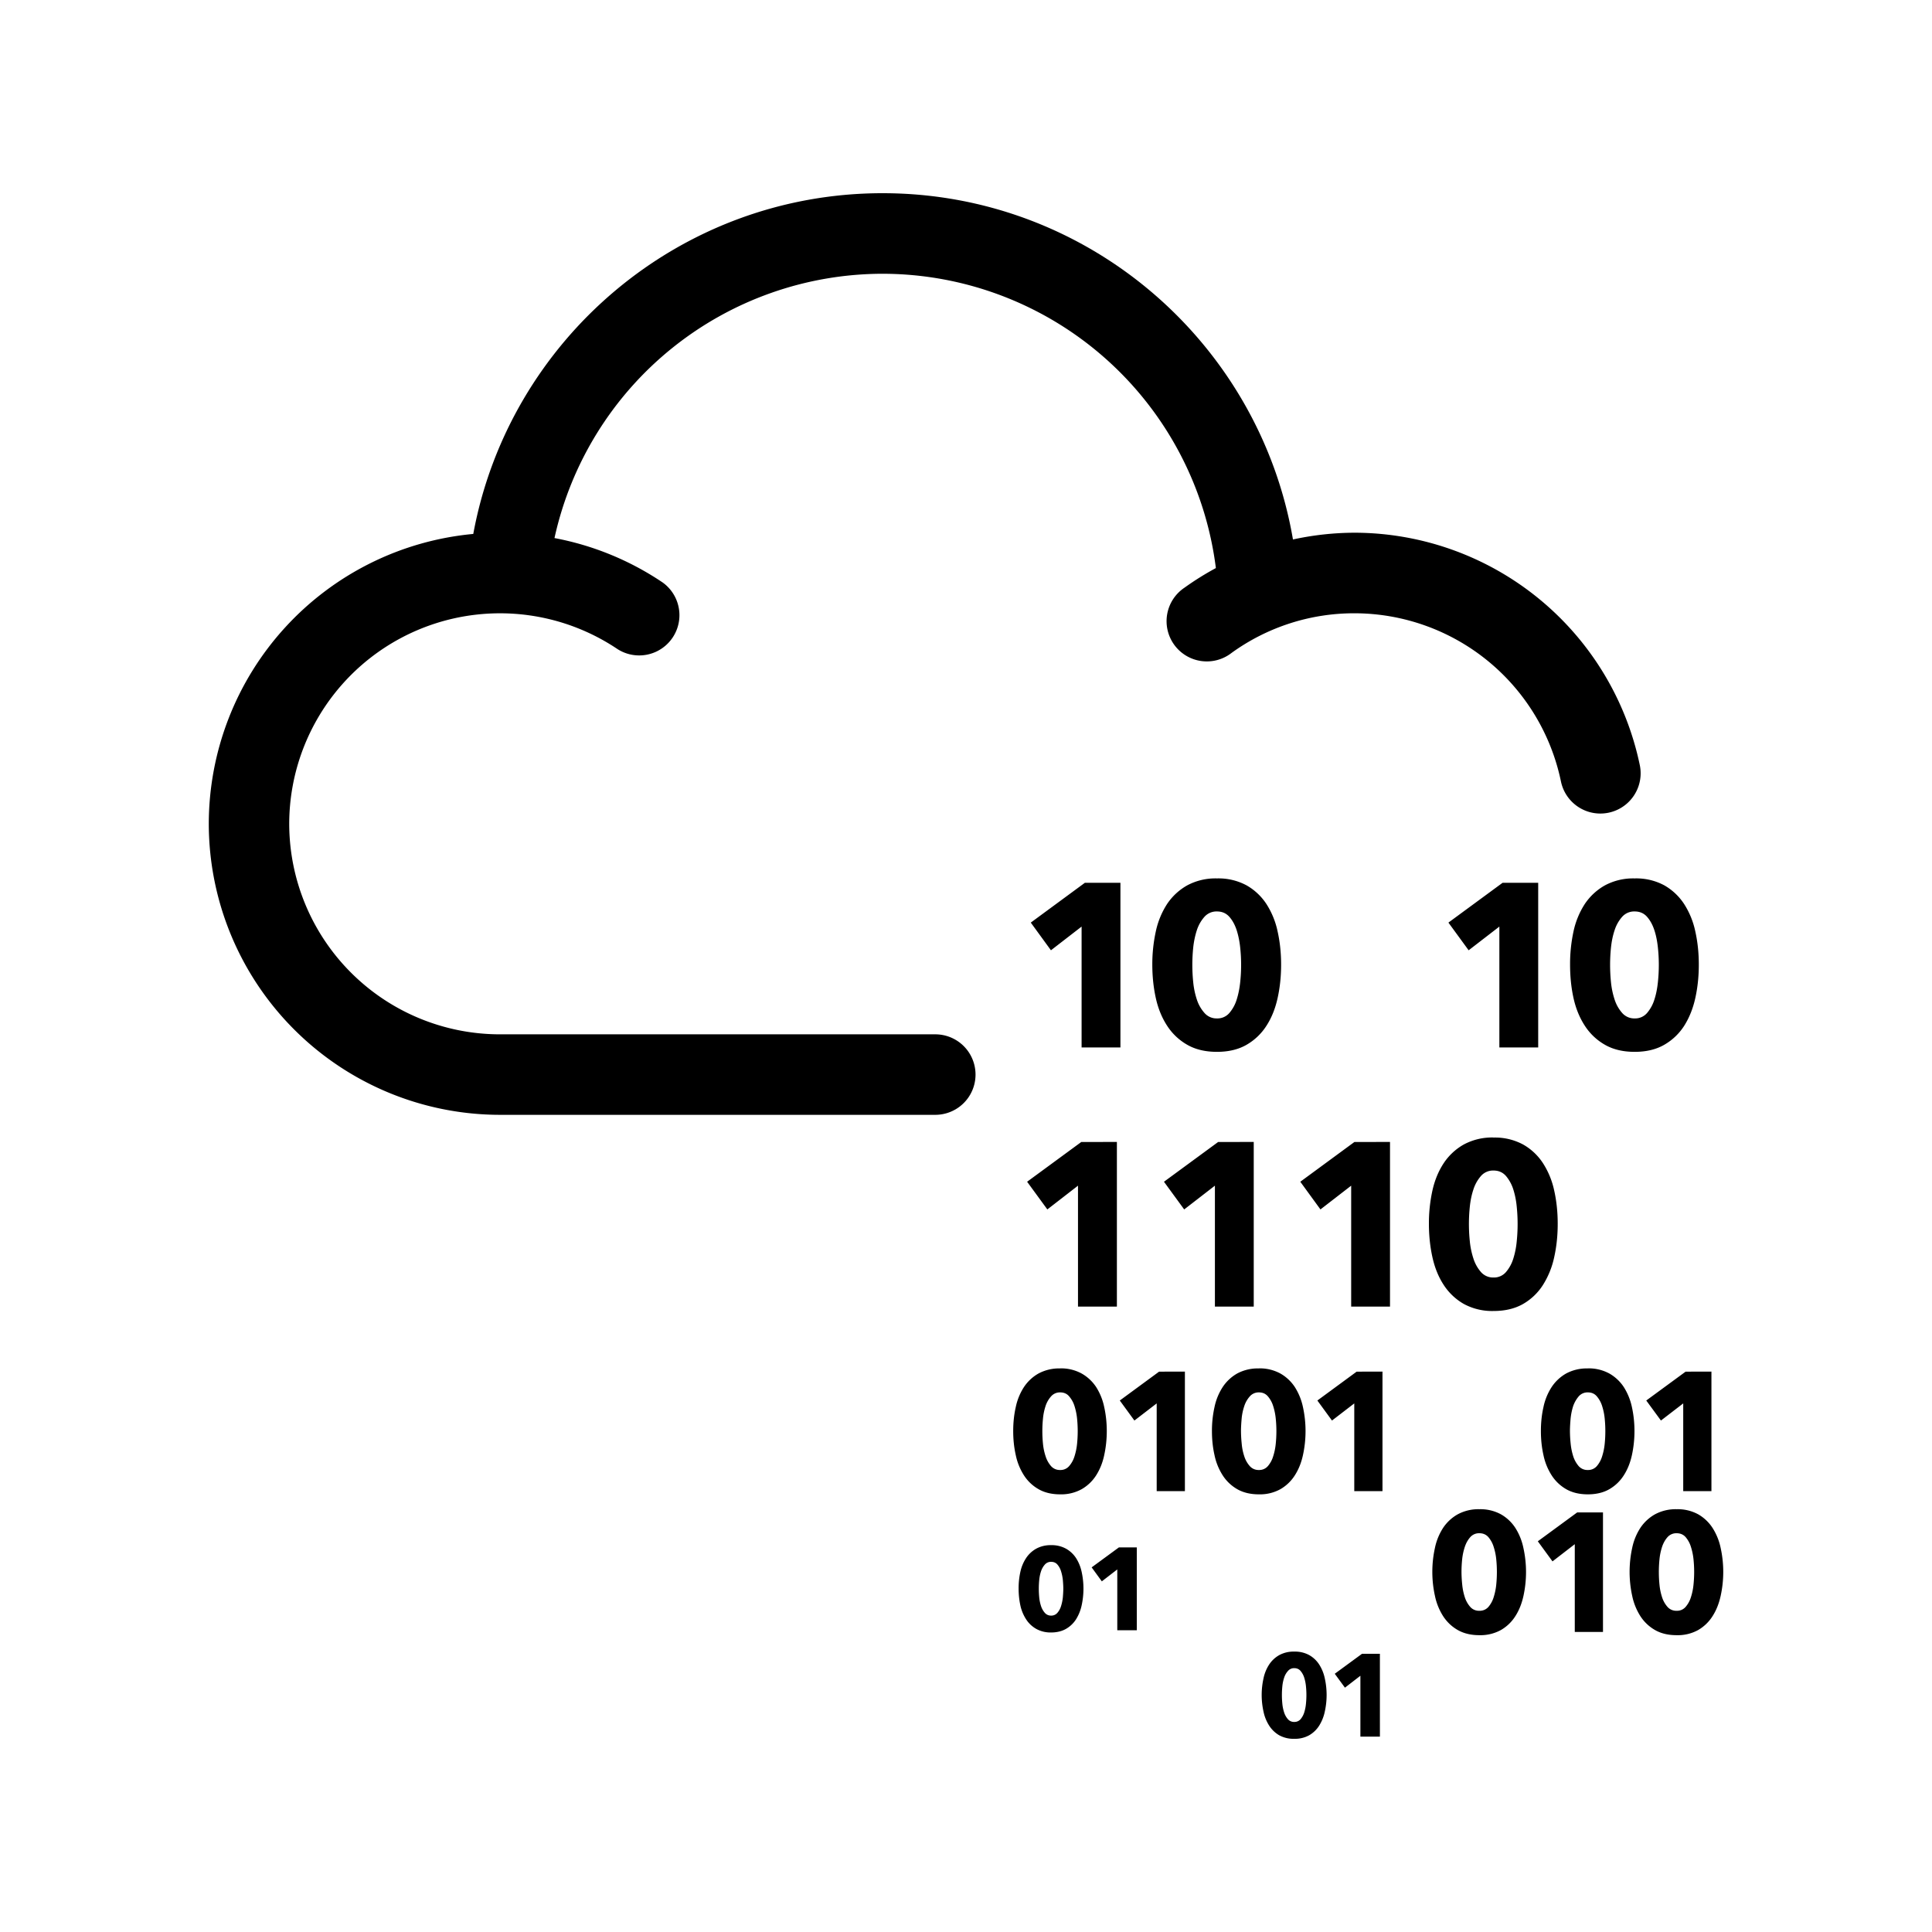 <svg xmlns="http://www.w3.org/2000/svg" width="100%" height="100%" viewBox="-3 -3 30 30"><path d="M10.705 0C7.54 0 4.902 2.285 4.349 5.291a4.525 4.525 0 00-4.107 4.5 4.525 4.525 0 004.52 4.52h6.761a.625.625 0 100-1.25H4.761a3.273 3.273 0 01-3.27-3.27A3.273 3.273 0 016.59 7.08a.625.625 0 00.7-1.035 4.488 4.488 0 00-1.68-.69 5.223 5.223 0 015.096-4.104 5.221 5.221 0 015.174 4.57 4.489 4.489 0 00-.488.305.625.625 0 10.731 1.013 3.245 3.245 0 011.912-.616 3.278 3.278 0 013.203 2.61.625.625 0 001.225-.251 4.533 4.533 0 00-4.428-3.61 4.54 4.54 0 00-.958.105C16.556 2.328 13.9 0 10.705 0zm5.192 10.64a.925.925 0 00-.462.108.913.913 0 00-.313.29 1.27 1.27 0 00-.175.427 2.39 2.39 0 00-.054.514c0 .181.018.353.054.517.036.164.095.307.175.43a.899.899 0 00.313.297c.127.073.281.11.462.11.18 0 .334-.037.46-.11a.897.897 0 00.309-.296c.08-.124.137-.267.173-.431.036-.164.054-.336.054-.517 0-.18-.018-.352-.054-.514a1.271 1.271 0 00-.173-.426.901.901 0 00-.309-.291.917.917 0 00-.46-.108zm6.486 0a.925.925 0 00-.462.108.913.913 0 00-.313.29 1.27 1.27 0 00-.175.427 2.39 2.39 0 00-.053.514c0 .181.017.353.053.517.036.164.095.307.175.43a.899.899 0 00.313.297c.127.073.281.11.462.11.18 0 .334-.037.46-.11a.897.897 0 00.31-.296c.078-.124.136-.267.172-.431.036-.164.054-.336.054-.517 0-.18-.018-.352-.054-.514a1.271 1.271 0 00-.173-.426.901.901 0 00-.308-.291.916.916 0 00-.461-.108zm-8.537.068l-.84.618.313.43.476-.368v1.877h.603v-2.557zm6.486 0l-.841.618.314.43.477-.368v1.877h.603v-2.557zm-4.435.445c.08 0 .143.028.193.084.05.057.087.127.114.21.026.083.044.173.054.269a2.541 2.541 0 010 .533c-.01.097-.028.187-.054.27a.584.584 0 01-.114.21.243.243 0 01-.193.085.248.248 0 01-.195-.086.584.584 0 01-.118-.209 1.245 1.245 0 01-.056-.27 2.645 2.645 0 010-.533c.01-.096.029-.186.056-.27a.583.583 0 01.118-.209.25.25 0 01.195-.084zm6.486 0c.08 0 .144.028.193.084.05.057.087.127.114.21.027.083.044.173.054.269a2.541 2.541 0 010 .533c-.01.097-.027.187-.054.27a.584.584 0 01-.114.21.243.243 0 01-.193.085.249.249 0 01-.195-.086.581.581 0 01-.117-.209 1.245 1.245 0 01-.056-.27 2.642 2.642 0 010-.533c.01-.096.028-.186.056-.27a.58.58 0 01.117-.209.25.25 0 01.195-.084zm-2.191 3.51a.93.93 0 00-.463.109.908.908 0 00-.312.291c-.08.122-.139.263-.175.426a2.383 2.383 0 00-.054.514c0 .18.018.353.054.516.036.164.094.308.175.432a.91.91 0 00.312.296.92.92 0 00.463.11c.18 0 .333-.037.46-.11a.892.892 0 00.308-.296 1.32 1.32 0 00.174-.432c.036-.163.054-.335.054-.516 0-.18-.018-.352-.054-.514a1.274 1.274 0 00-.174-.426.89.89 0 00-.309-.291.918.918 0 00-.46-.108zm-6.402.07l-.841.617.314.43.476-.369v1.878h.604v-2.557zm2.125 0l-.841.617.314.43.477-.369v1.878h.603v-2.557zm2.116 0l-.84.617.313.43.477-.369v1.878h.603v-2.557zm2.16.443c.08 0 .144.028.194.085a.605.605 0 01.114.21c.026.083.044.172.053.269a2.639 2.639 0 010 .532 1.28 1.28 0 01-.053.27.585.585 0 01-.114.21.244.244 0 01-.193.085.25.25 0 01-.196-.085.589.589 0 01-.117-.21 1.245 1.245 0 01-.056-.27 2.597 2.597 0 010-.532c.01-.097.028-.186.056-.27a.589.589 0 01.117-.209.249.249 0 01.196-.085zm-6.729 3.073a.676.676 0 00-.335.078.661.661 0 00-.227.211.91.91 0 00-.127.31c-.027.118-.04.242-.04.373s.013.256.04.375a.93.93 0 00.127.313.65.65 0 00.227.215c.092.053.204.08.335.08a.655.655 0 00.334-.08.65.65 0 00.225-.215c.057-.09.1-.194.125-.313a1.75 1.75 0 00.04-.375c0-.13-.014-.255-.04-.373a.931.931 0 00-.125-.31.658.658 0 00-.225-.21.667.667 0 00-.334-.08zm3.086 0a.675.675 0 00-.336.078.661.661 0 00-.226.211.907.907 0 00-.127.31 1.69 1.69 0 00-.04.373c0 .131.013.256.04.375a.928.928 0 00.127.313c.058.09.134.162.226.215.093.053.205.08.336.08a.655.655 0 00.334-.08.65.65 0 00.224-.215c.058-.09.1-.194.126-.313a1.752 1.752 0 000-.748.94.94 0 00-.126-.31.657.657 0 00-.224-.21.667.667 0 00-.334-.08zm5.108 0a.675.675 0 00-.336.078.661.661 0 00-.226.211.91.91 0 00-.127.31c-.027.118-.04.242-.04.373s.013.256.04.375a.931.931 0 00.127.313c.058.09.134.162.226.215.093.053.205.08.336.08.13 0 .243-.027.334-.08a.65.65 0 00.224-.215c.058-.09.1-.194.126-.313a1.75 1.75 0 00.04-.375c0-.13-.014-.255-.04-.373a.943.943 0 00-.126-.31.657.657 0 00-.224-.21.668.668 0 00-.334-.08zm-6.658.05l-.61.448.227.311.346-.266v1.362h.438v-1.856zm3.068 0l-.61.448.227.311.346-.266v1.362h.438v-1.856zm5.108 0l-.611.448.228.311.346-.266v1.362h.438v-1.856zm-9.712.322c.058 0 .105.02.14.062a.421.421 0 01.083.151.96.96 0 01.04.196 1.932 1.932 0 010 .386.954.954 0 01-.04.197.421.421 0 01-.083.152.176.176 0 01-.14.061.18.18 0 01-.141-.06.427.427 0 01-.085-.153.887.887 0 01-.041-.197 1.96 1.96 0 010-.386.893.893 0 01.04-.196.42.42 0 01.086-.151.181.181 0 01.141-.062zm3.086 0c.058 0 .104.02.14.062a.421.421 0 01.082.151.94.94 0 01.04.196 1.906 1.906 0 010 .386.93.93 0 01-.04.197.421.421 0 01-.082.152.176.176 0 01-.14.061.18.18 0 01-.141-.06.42.42 0 01-.086-.153.846.846 0 01-.04-.197 1.965 1.965 0 01-.011-.195c0-.057.004-.121.01-.191a.849.849 0 01.041-.196.42.42 0 01.086-.151.182.182 0 01.141-.062zm5.108 0c.058 0 .104.02.14.062a.421.421 0 01.082.151.92.92 0 01.04.196 1.963 1.963 0 010 .386.943.943 0 01-.04.197.421.421 0 01-.082.152.177.177 0 01-.14.061.18.18 0 01-.142-.06.437.437 0 01-.085-.153.95.95 0 01-.04-.197 1.965 1.965 0 01-.011-.195c0-.057.004-.121.01-.191a.959.959 0 01.04-.196.47.47 0 01.086-.151.181.181 0 01.142-.062zm-1.684 1.814a.675.675 0 00-.336.079.66.66 0 00-.227.21.91.91 0 00-.127.31 1.731 1.731 0 000 .748.939.939 0 00.127.314c.059.09.134.162.227.215.093.053.205.08.336.08a.66.66 0 00.334-.08.648.648 0 00.224-.215c.058-.09.1-.195.126-.314a1.737 1.737 0 00-.001-.747.928.928 0 00-.125-.31.65.65 0 00-.224-.211.668.668 0 00-.334-.079zm3.063 0a.676.676 0 00-.336.079.664.664 0 00-.227.21.906.906 0 00-.127.31 1.74 1.74 0 000 .748.936.936 0 00.127.314.66.66 0 00.227.215c.092.053.204.08.336.08a.654.654 0 00.334-.08.648.648 0 00.223-.215c.058-.09.1-.195.126-.314a1.74 1.74 0 000-.747.928.928 0 00-.126-.31.65.65 0 00-.223-.211.666.666 0 00-.334-.079zm-1.545.05l-.611.448.228.312.346-.267v1.363h.438v-1.856zm-1.518.323c.057 0 .104.02.14.061a.42.42 0 01.082.152.91.91 0 01.04.195 1.966 1.966 0 010 .387.951.951 0 01-.04.197.421.421 0 01-.082.152.177.177 0 01-.14.06.18.18 0 01-.142-.06.428.428 0 01-.085-.152.914.914 0 01-.04-.197 1.96 1.96 0 01-.011-.195c0-.058.003-.122.01-.192a.923.923 0 01.041-.195c.02-.06.048-.11.085-.152a.181.181 0 01.142-.061zm3.063 0c.057 0 .104.02.14.061a.42.42 0 01.082.152.94.94 0 01.04.195 1.91 1.91 0 010 .387.93.93 0 01-.04.197.422.422 0 01-.083.152.175.175 0 01-.14.06.18.18 0 01-.141-.06.423.423 0 01-.085-.152.907.907 0 01-.04-.197 1.95 1.95 0 010-.387.915.915 0 01.04-.195c.02-.06.048-.11.085-.152a.182.182 0 01.142-.061zm-9.713.185a.465.465 0 00-.232.055.456.456 0 00-.157.146.627.627 0 00-.089.215 1.168 1.168 0 00-.027.259c0 .09.009.177.027.26a.648.648 0 00.089.216c.04.063.093.112.157.149a.459.459 0 00.232.056c.09 0 .168-.02.231-.056a.45.45 0 00.156-.149.67.67 0 00.087-.217 1.218 1.218 0 000-.518.647.647 0 00-.087-.215.448.448 0 00-.156-.146.458.458 0 00-.23-.055zm1.052.035l-.423.31.158.217.24-.185v.944h.303v-1.286zm-1.052.224c.04 0 .073.014.097.042a.284.284 0 01.057.105.69.69 0 01.028.136c.004.049.007.092.007.133 0 .04-.003.086-.007.135a.684.684 0 01-.028.136.285.285 0 01-.057.105.123.123 0 01-.097.043.125.125 0 01-.098-.043.298.298 0 01-.059-.105.612.612 0 01-.028-.136 1.39 1.39 0 010-.268.62.62 0 01.028-.136.297.297 0 01.06-.105.125.125 0 01.097-.042zm3.775 1.394a.463.463 0 00-.232.054.452.452 0 00-.157.146.621.621 0 00-.088.214 1.19 1.19 0 000 .519.641.641 0 00.088.217.46.46 0 00.157.15.458.458 0 00.232.054.454.454 0 00.232-.055.45.45 0 00.155-.149.664.664 0 00.087-.217 1.189 1.189 0 000-.519.642.642 0 00-.087-.214.446.446 0 00-.155-.146.459.459 0 00-.232-.054zm1.052.034l-.423.31.158.216.24-.185v.945h.303V22.68zm-1.052.223c.04 0 .073.014.098.043a.3.3 0 01.057.105.643.643 0 01.027.135 1.31 1.31 0 010 .268.654.654 0 01-.027.137.307.307 0 01-.057.105.124.124 0 01-.098.042.125.125 0 01-.098-.042.293.293 0 01-.059-.105.618.618 0 01-.028-.137 1.364 1.364 0 010-.268.612.612 0 01.028-.135.287.287 0 01.06-.105.123.123 0 01.097-.043z"/></svg>